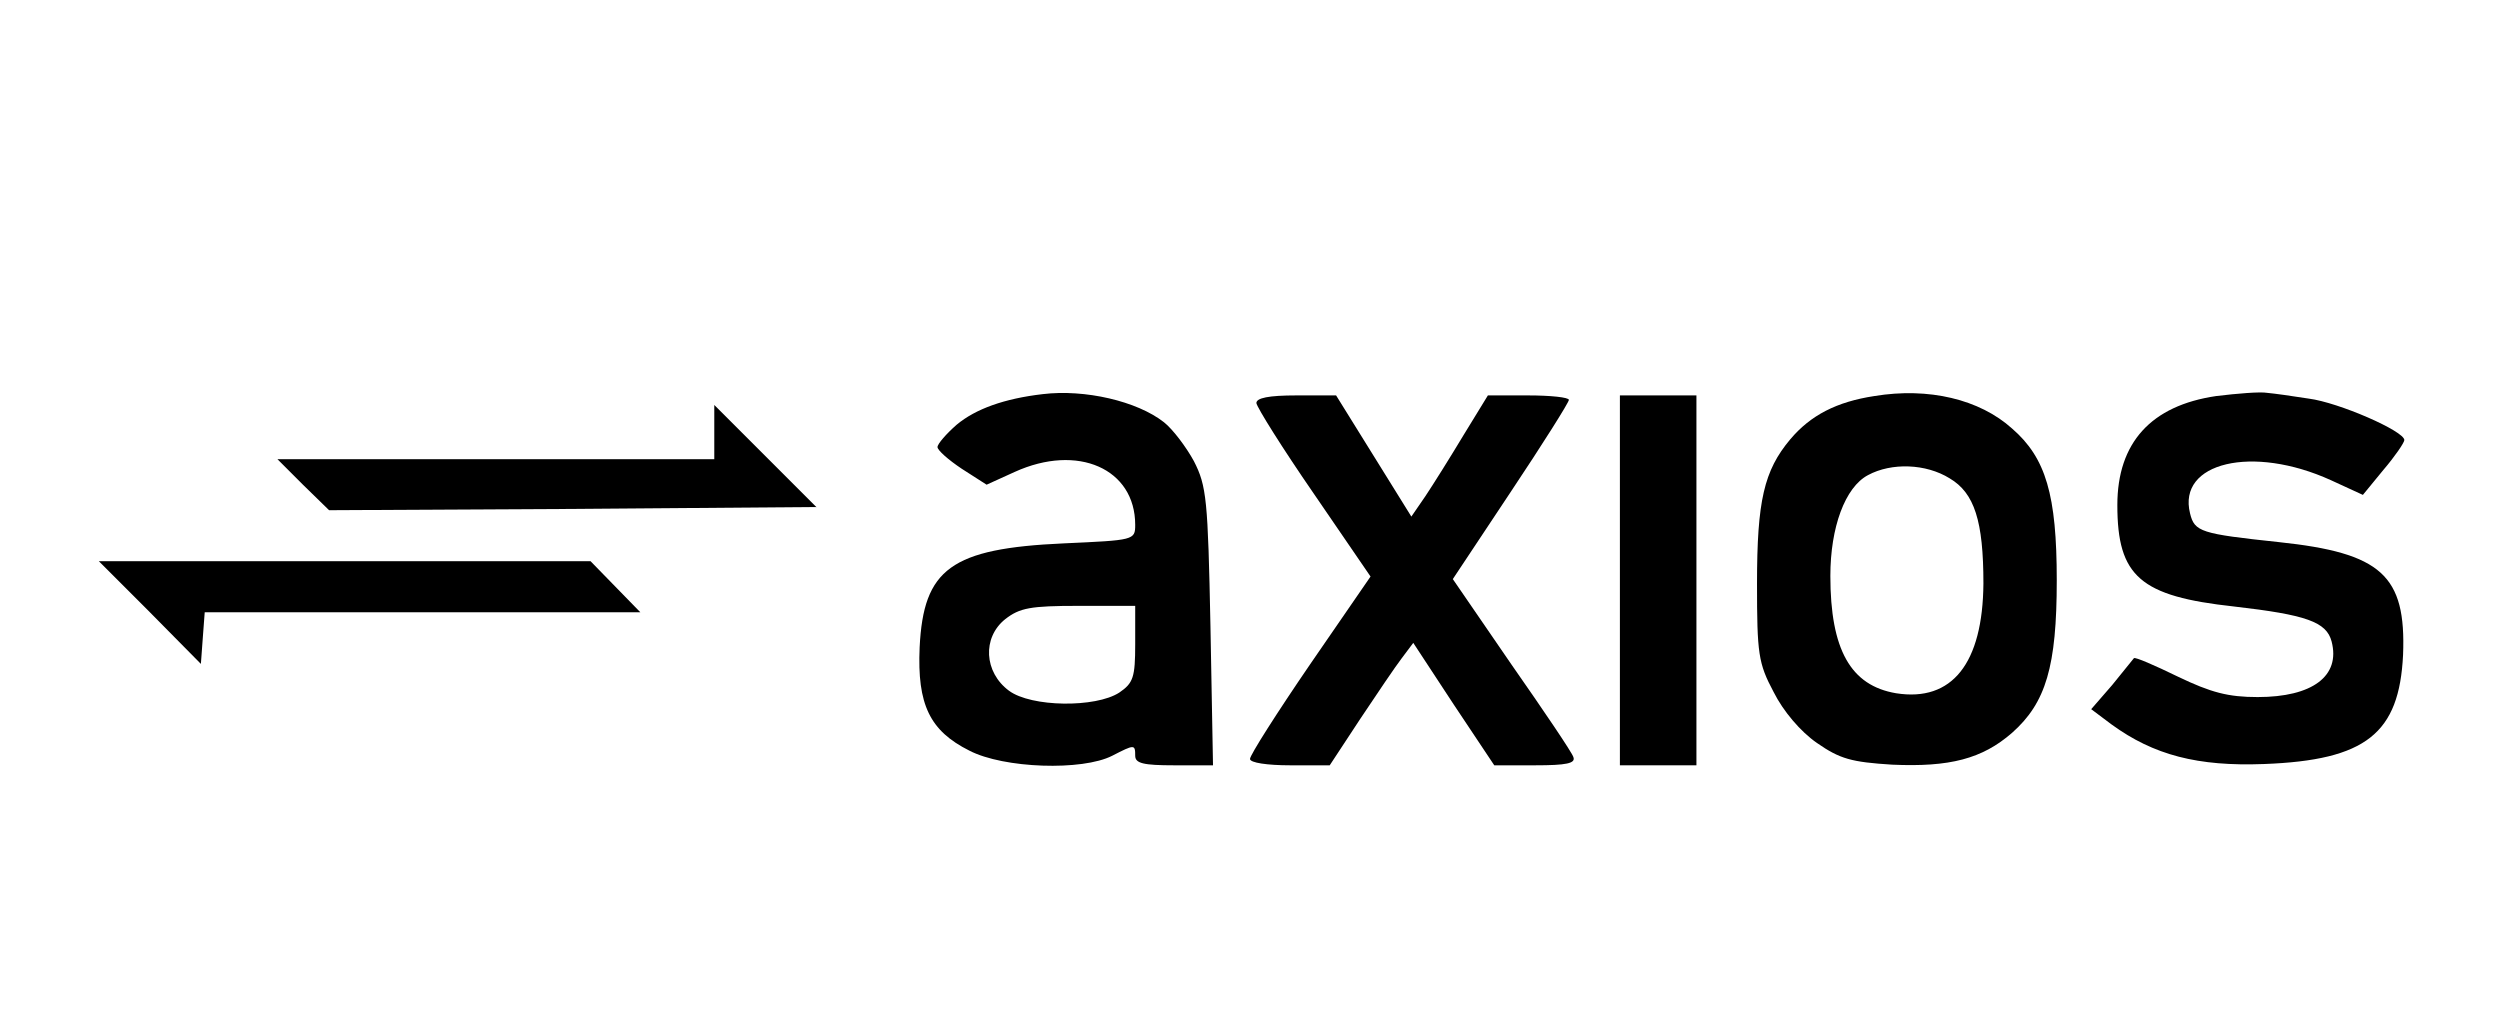 <?xml version="1.0" standalone="no"?>
<!DOCTYPE svg PUBLIC "-//W3C//DTD SVG 20010904//EN"
 "http://www.w3.org/TR/2001/REC-SVG-20010904/DTD/svg10.dtd">
<svg version="1.0" xmlns="http://www.w3.org/2000/svg"
 width="392pt" height="160pt" viewBox="0 0 392 160"
 preserveAspectRatio="xMidYMid meet">
<g transform="translate(0,160) scale(0.1,-0.1)"
fill="#000000" stroke="none">
<path d="M1635 982 c-60 -7 -105 -23 -135 -48 -16 -14 -30 -30 -30 -35 0 -5
17 -20 38 -34 l39 -25 44 20 c99 45 189 5 189 -83 0 -24 -2 -24 -112 -29 -177
-8 -220 -40 -226 -163 -4 -90 16 -131 78 -162 54 -28 177 -32 224 -8 35 18 36
18 36 0 0 -12 13 -15 61 -15 l61 0 -4 218 c-4 199 -6 220 -26 259 -12 22 -33
50 -47 61 -42 33 -124 52 -190 44z m145 -392 c0 -52 -3 -61 -25 -76 -37 -24
-138 -23 -173 3 -39 29 -42 83 -6 112 23 18 40 21 115 21 l89 0 0 -60z"/>
<path d="M2939 979 c-59 -9 -100 -30 -132 -68 -41 -49 -52 -96 -52 -226 0
-110 2 -125 26 -170 15 -30 42 -62 68 -80 36 -25 54 -30 118 -34 90 -4 141 9
188 50 53 47 70 104 70 239 0 134 -17 192 -70 238 -51 46 -131 65 -216 51z
m118 -129 c39 -23 53 -67 53 -165 -1 -125 -49 -186 -137 -172 -71 12 -103 68
-103 184 0 76 23 139 59 158 37 20 91 18 128 -5z"/>
<path d="M3475 979 c-102 -15 -155 -73 -155 -171 0 -112 36 -143 183 -159 113
-13 145 -24 153 -55 14 -54 -30 -87 -116 -87 -46 0 -73 7 -125 32 -37 18 -67
31 -69 29 -1 -1 -16 -20 -34 -42 l-33 -38 32 -24 c66 -48 135 -66 239 -62 160
6 212 48 218 171 5 125 -34 160 -195 177 -122 13 -132 16 -139 45 -20 80 98
108 221 52 l50 -23 32 39 c18 21 33 43 33 47 0 14 -103 59 -150 65 -25 4 -54
8 -65 9 -11 2 -47 -1 -80 -5z"/>
<path d="M1970 968 c1 -7 41 -71 90 -142 l89 -130 -95 -138 c-52 -76 -94 -142
-94 -148 0 -6 27 -10 63 -10 l62 0 48 73 c26 39 55 82 65 95 l18 24 63 -96 64
-96 64 0 c49 0 64 3 60 13 -2 7 -46 72 -97 145 l-92 134 91 137 c50 75 91 140
91 144 0 4 -29 7 -64 7 l-63 0 -38 -62 c-21 -35 -48 -78 -60 -96 l-22 -32 -59
95 -59 95 -62 0 c-44 0 -63 -4 -63 -12z"/>
<path d="M2540 690 l0 -290 60 0 60 0 0 290 0 290 -60 0 -60 0 0 -290z"/>
<path d="M1120 922 l0 -42 -342 0 -343 0 40 -40 41 -40 382 2 382 3 -80 80
-80 80 0 -43z"/>
<path d="M235 640 l80 -81 3 41 3 40 342 0 341 0 -39 40 -39 40 -385 0 -386 0
80 -80z"/>
</g>
</svg>
